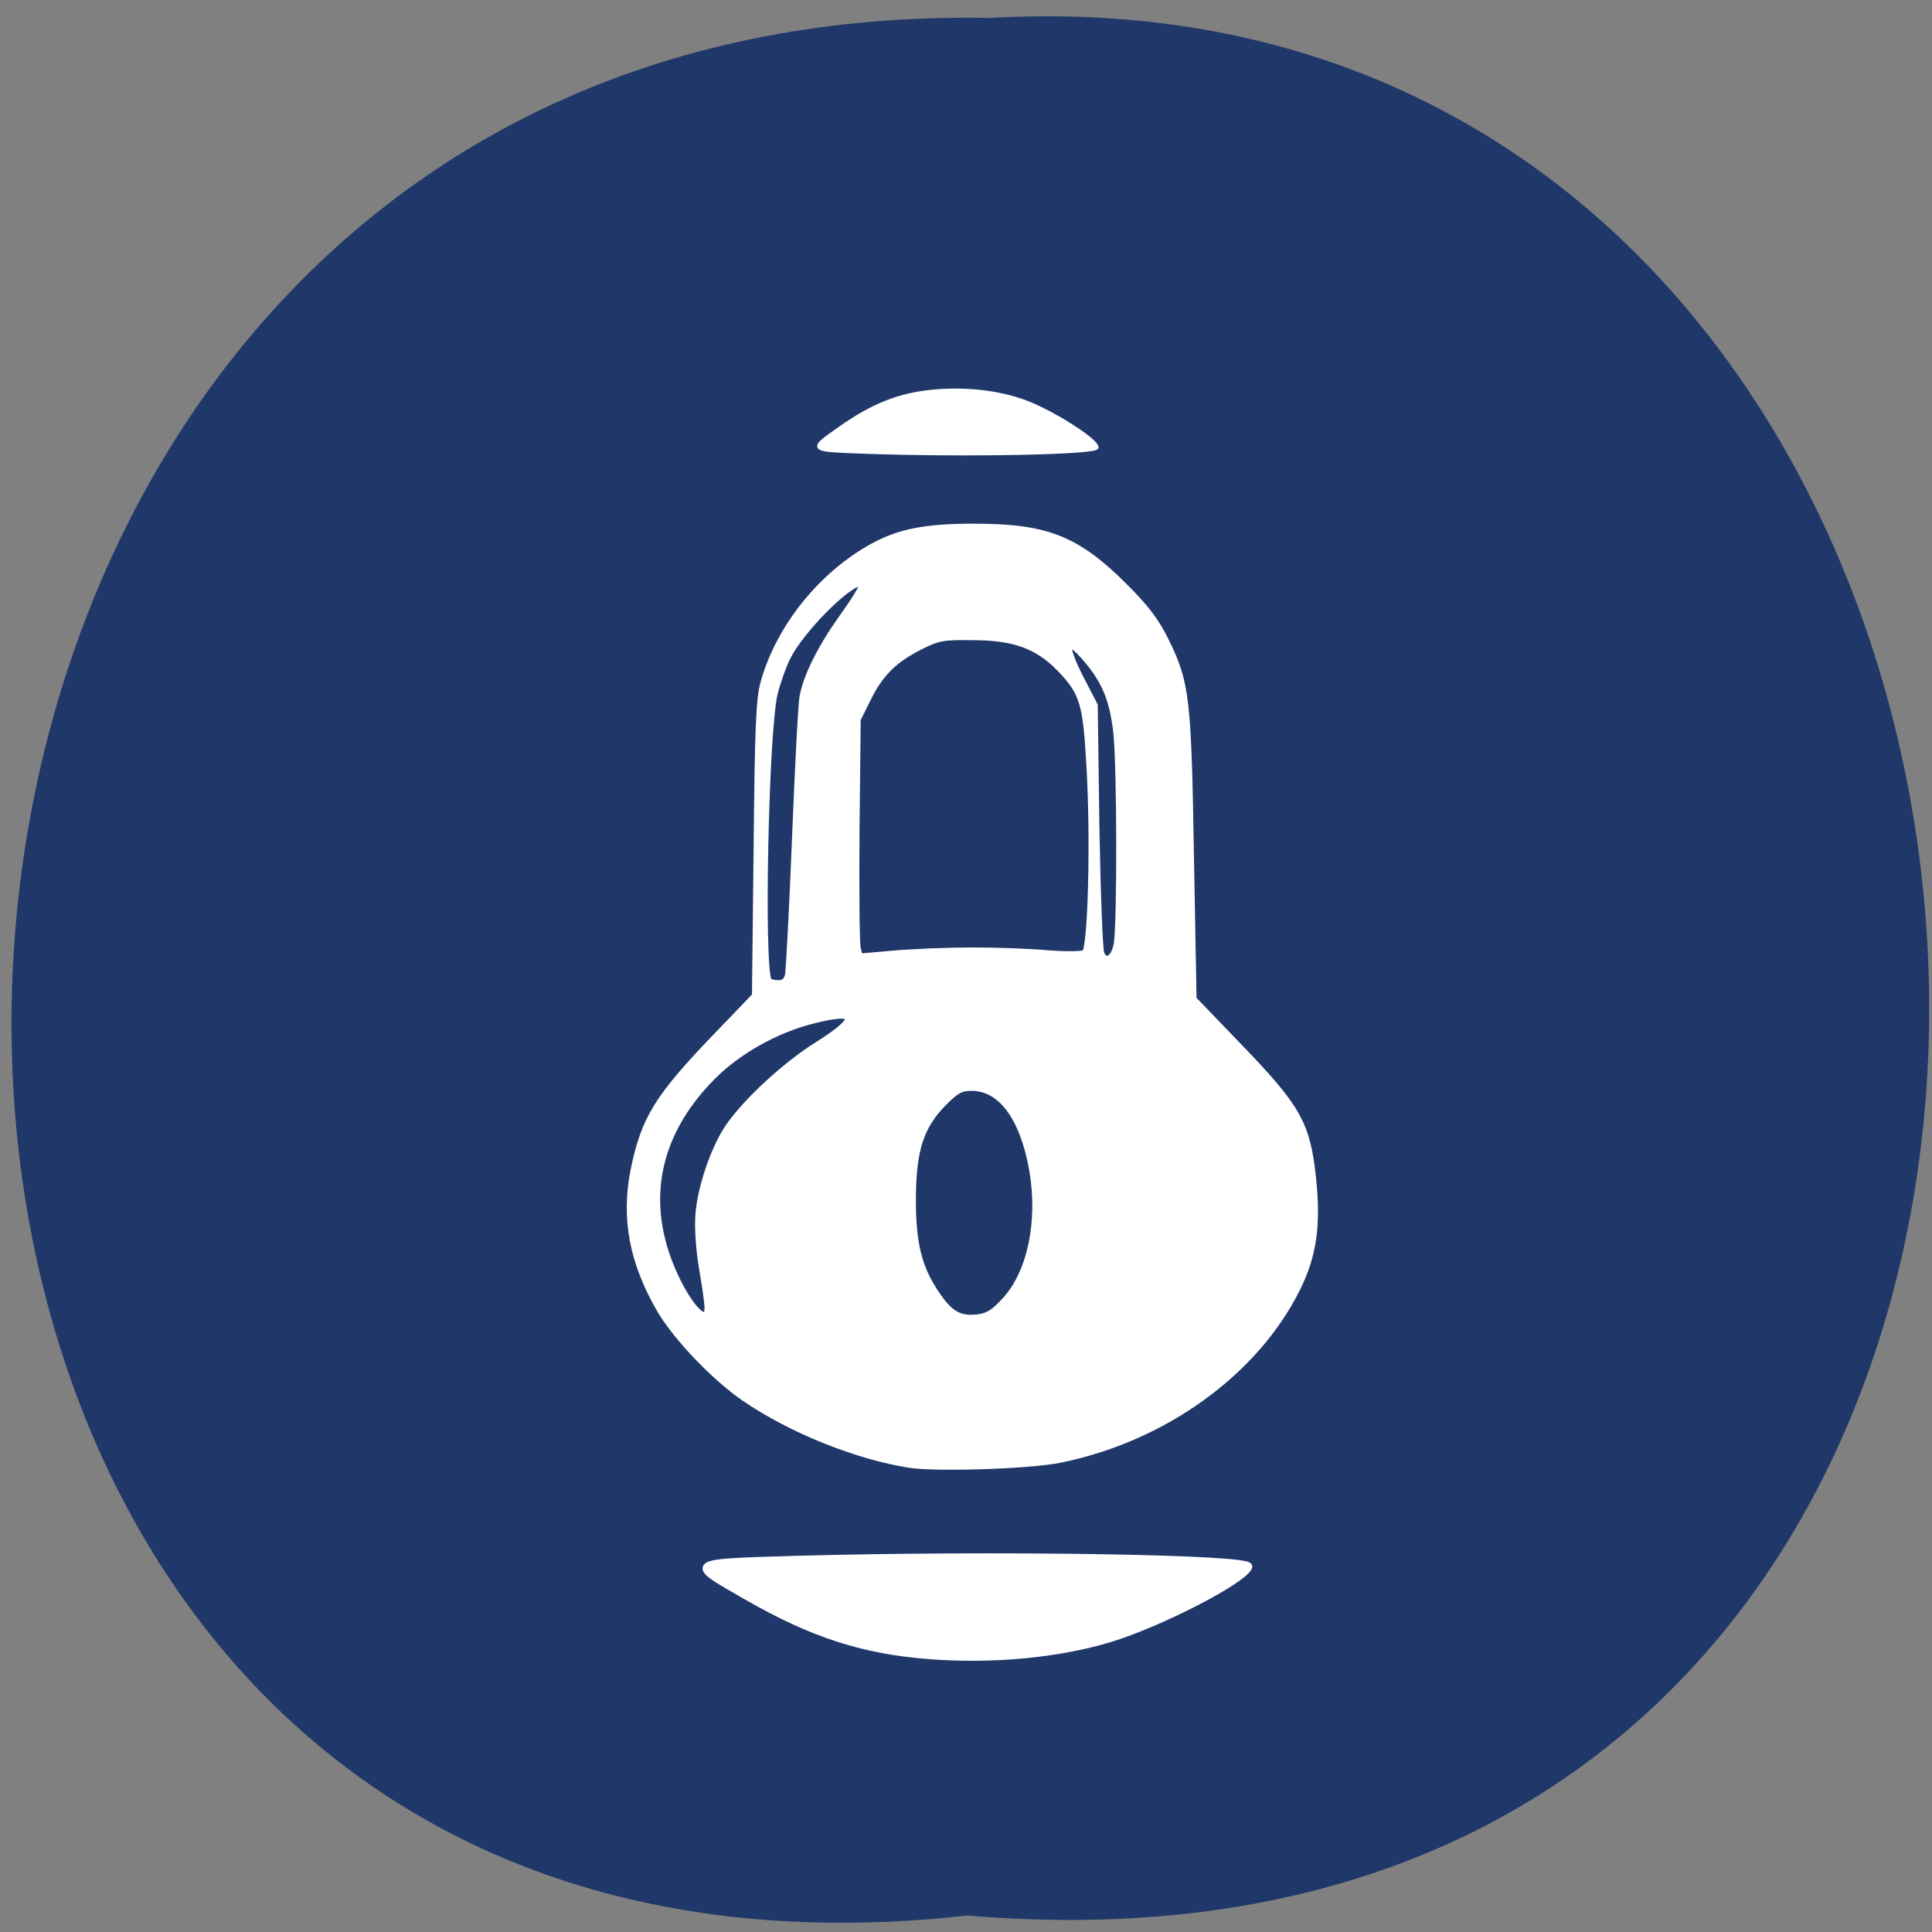 <svg xmlns="http://www.w3.org/2000/svg" viewBox="0 0 32 32"><rect x="0" y="0" width="32" height="32" fill="#808080" stroke="none"/><path d="m 16.02 31.727 c -21.316 2.395 -21.02 -31.836 0.379 -31.43 c 19.898 -1.125 21.695 33.3 -0.379 31.43" fill="#203869"/><g fill="#fff" stroke="#fff" transform="scale(0.125)"><path d="m 120.47 194.03 c -7.03 -1.125 -15.625 -4.594 -21.719 -8.75 c -4 -2.719 -9.06 -8.03 -11.25 -11.719 c -3.656 -6.281 -4.75 -12.12 -3.5 -18.438 c 1.406 -6.938 3.156 -9.75 11.469 -18.344 l 4.625 -4.813 l 0.219 -19.469 c 0.156 -16.313 0.313 -19.906 0.938 -22.12 c 2.063 -7.281 7.656 -14.219 14.438 -17.938 c 3.5 -1.906 6.906 -2.594 13.375 -2.594 c 9.656 0 13.656 1.594 20.06 8.03 c 2.75 2.75 4.094 4.563 5.344 7.125 c 2.719 5.563 2.938 7.594 3.281 28.594 l 0.344 18.813 l 6.188 6.438 c 7.625 7.906 8.875 10.125 9.625 17.09 c 0.688 6.344 0.125 10.375 -2.063 14.781 c -5.531 11.125 -17.656 19.875 -31.406 22.656 c -3.969 0.813 -16.375 1.219 -19.969 0.656 m 12.813 -21.781 c 3.313 -3.656 4.719 -10.438 3.563 -17.16 c -1.219 -7 -4.156 -11 -8.094 -11 c -1.469 0 -2.063 0.344 -3.719 2 c -3.063 3.094 -4.094 6.219 -4.125 12.656 c -0.031 6.03 0.781 9.313 3.188 12.813 c 1.75 2.594 3.063 3.344 5.438 3.063 c 1.438 -0.188 2.188 -0.656 3.75 -2.375 m -39.469 1.063 c 0 -0.563 -0.313 -2.906 -0.719 -5.156 c -0.406 -2.375 -0.625 -5.375 -0.5 -7.094 c 0.25 -3.656 2.031 -8.875 3.969 -11.719 c 2.313 -3.375 7.594 -8.25 11.813 -10.875 c 5.688 -3.563 5.406 -4.844 -0.688 -3.281 c -4.875 1.219 -9.938 4.063 -13.313 7.469 c -7.875 7.938 -9.469 17.438 -4.594 27.22 c 2 3.969 4.03 5.719 4.03 3.438 m 10.656 -44.06 c 0.125 -0.594 0.563 -8.813 0.938 -18.219 c 0.375 -9.438 0.813 -17.875 1 -18.719 c 0.5 -2.719 2.344 -6.406 5.156 -10.375 c 2.5 -3.5 3.125 -4.719 2.469 -4.719 c -1.75 0 -8 6.344 -9.719 9.844 c -0.625 1.25 -1.375 3.406 -1.719 4.813 c -1.219 5.063 -1.844 36.31 -0.781 38.09 c 0.125 0.219 0.719 0.375 1.313 0.375 c 0.75 0 1.125 -0.313 1.344 -1.094 m 43.563 -4.156 c 0.469 -2.75 0.438 -23.719 -0.063 -28.12 c -0.5 -4.281 -1.531 -6.75 -3.938 -9.594 c -2.938 -3.469 -3.313 -2.156 -0.75 2.781 l 1.719 3.313 l 0.219 16.03 c 0.156 8.844 0.438 16.406 0.656 16.875 c 0.625 1.406 1.813 0.688 2.156 -1.281 m -19.19 0.906 c 3.125 0 7.625 0.156 10 0.375 c 2.469 0.188 4.594 0.156 4.938 -0.063 c 0.844 -0.563 1.219 -15.16 0.625 -25.03 c -0.469 -8.188 -0.875 -9.563 -4.03 -12.813 c -2.906 -2.938 -5.938 -4.063 -11.313 -4.094 c -4.188 -0.063 -4.75 0.063 -7.25 1.313 c -3.438 1.75 -5.25 3.594 -6.906 6.969 l -1.313 2.656 l -0.156 14.594 c -0.063 8.03 0 15.09 0.156 15.75 l 0.281 1.156 l 4.656 -0.406 c 2.531 -0.219 7.188 -0.406 10.313 -0.406" stroke-width="0.913"/><path d="m 123.03 219.34 c -8.719 -0.688 -15.438 -2.875 -24.03 -7.813 c -7.969 -4.563 -8.156 -4.438 6.469 -4.875 c 25.938 -0.719 60.28 -0.188 59.969 0.938 c -0.5 1.688 -11.656 7.469 -18.438 9.531 c -6.906 2.063 -15.469 2.875 -23.969 2.219" stroke-width="0.995"/><path d="m 123.63 51.906 c -4.469 0.438 -7.906 1.781 -12.313 4.875 c -4.063 2.875 -4.156 2.781 3.313 3.063 c 13.25 0.469 30.813 0.125 30.656 -0.594 c -0.25 -1.063 -5.969 -4.656 -9.406 -5.938 c -3.531 -1.313 -7.906 -1.813 -12.25 -1.406" stroke-width="0.563"/></g></svg>